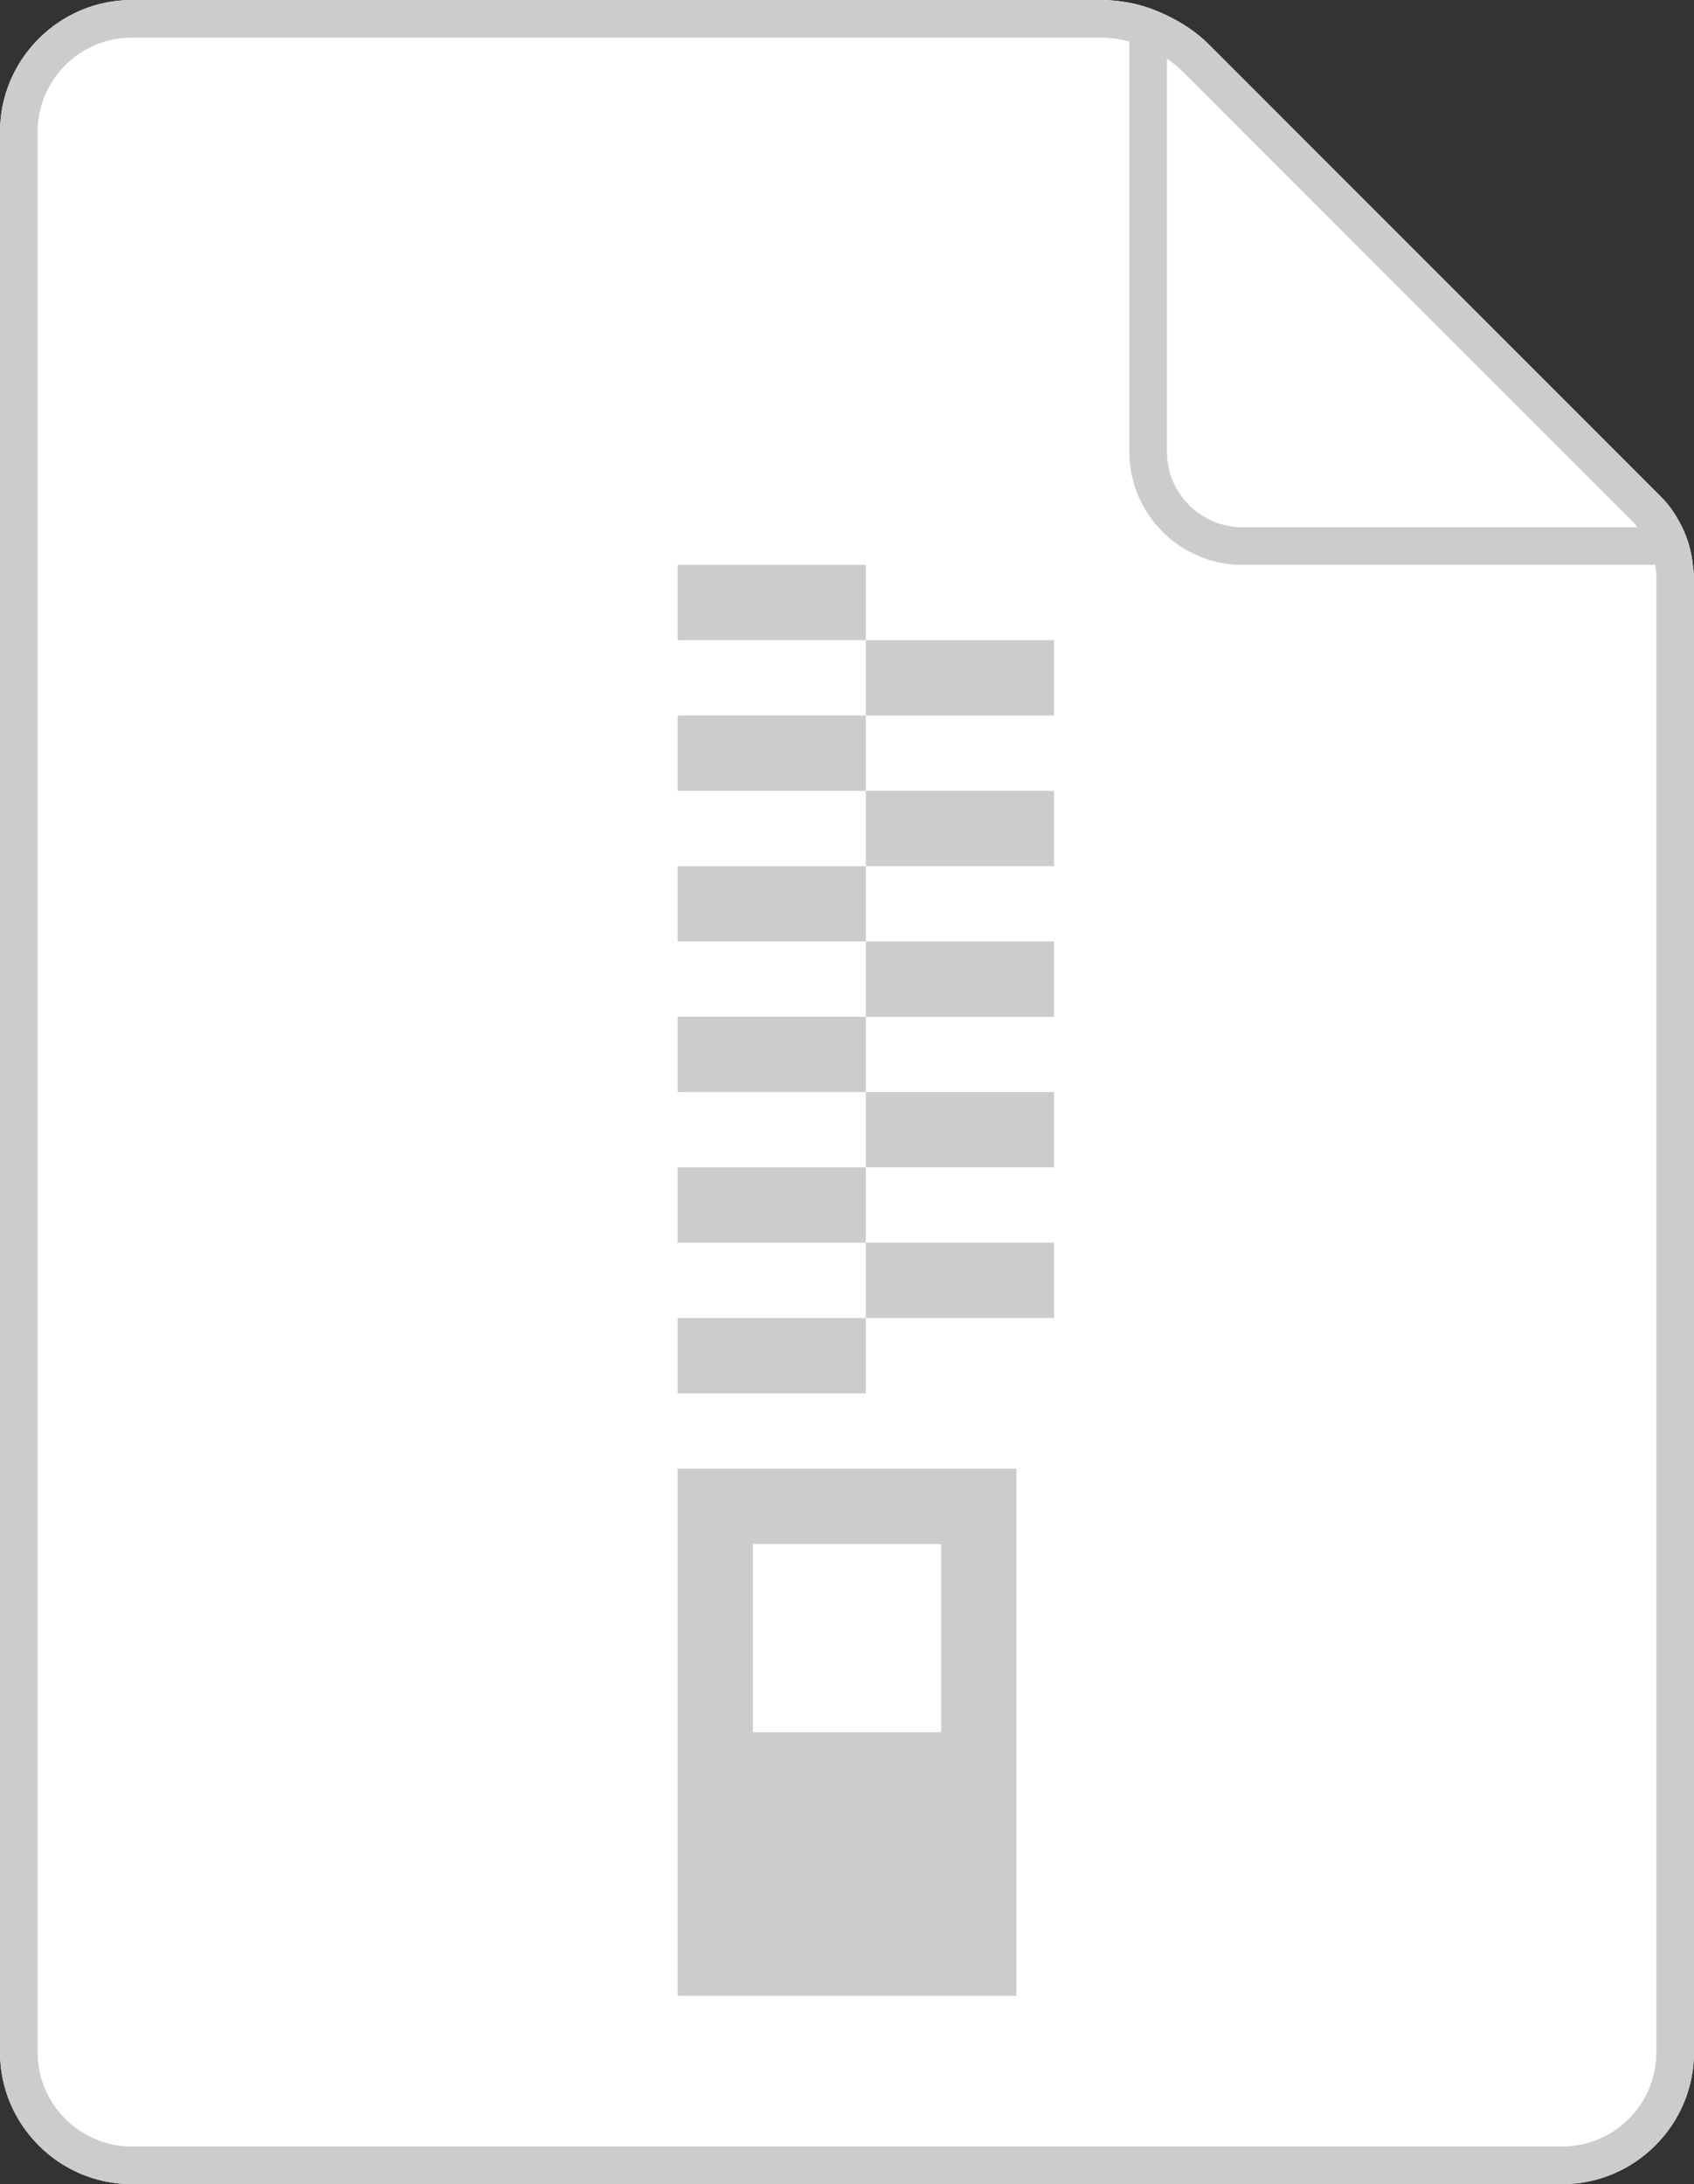 <?xml version="1.0" encoding="utf-8"?>
<!-- Generator: Adobe Illustrator 18.0.0, SVG Export Plug-In . SVG Version: 6.00 Build 0)  -->
<!DOCTYPE svg PUBLIC "-//W3C//DTD SVG 1.1//EN" "http://www.w3.org/Graphics/SVG/1.1/DTD/svg11.dtd">
<svg version="1.1" id="Layer_1" xmlns="http://www.w3.org/2000/svg" xmlns:xlink="http://www.w3.org/1999/xlink" x="0px" y="0px"
	 width="45px" height="58px" viewBox="0 0 45 58" enable-background="new 0 0 45 58" xml:space="preserve">
<rect x="0" y="0" width="45" height="58" fill="#333333" stroke="none"/>
<path fill="#FFFFFF" d="M44.969,15c-0.037-0.35-0.131-0.687-0.284-1c-0.144-0.296-0.327-0.574-0.564-0.811L32.114,1.182
	C31.789,0.857,31.407,0.607,31,0.411c-0.319-0.153-0.651-0.273-1-0.338C29.758,0.028,29.511,0,29.261,0H3.5C1.575,0,0,1.575,0,3.5
	v51C0,56.425,1.575,58,3.5,58h38c1.925,0,3.5-1.575,3.5-3.5V15.311C45,15.206,44.98,15.104,44.969,15z"/>
<g>
	<path fill="#CCCCCC" d="M33,14.001h10.5c-0.029-0.034-0.053-0.072-0.085-0.104l-0.001-0.001c0.032,0.032,0.055,0.07,0.085,0.104
		L33,14.001C31.897,14,31,13.103,31,12v0.001C31,13.104,31.897,14.001,33,14.001z"/>
	<path fill="#CCCCCC" d="M44.969,15c-0.037-0.35-0.131-0.687-0.284-1c-0.144-0.296-0.327-0.574-0.564-0.811L32.114,1.182
		C31.789,0.857,31.407,0.607,31,0.411c-0.319-0.153-0.651-0.273-1-0.338C29.758,0.028,29.511,0,29.261,0H3.5C1.575,0,0,1.575,0,3.5
		v51C0,56.425,1.575,58,3.5,58h38c1.925,0,3.5-1.575,3.5-3.5V15.311C45,15.206,44.98,15.104,44.969,15z M31,12V1.555
		c0.143,0.1,0.281,0.208,0.407,0.334l12.007,12.007l0.001,0.001c0.032,0.032,0.056,0.07,0.085,0.104H33
		C31.897,14.001,31,13.104,31,12L31,12z M44,54.5c0,1.378-1.121,2.5-2.5,2.5h-38C2.122,57,1,55.878,1,54.5v-51
		C1,2.122,2.122,1,3.5,1h25.761C29.515,1,29.76,1.041,30,1.101V12c0,1.65,1.35,3,3,3h10.97c0.016,0.103,0.03,0.206,0.03,0.311V54.5z
		"/>
	<rect x="18" y="35" fill="#CCCCCC" width="5" height="2"/>
	<rect x="18" y="31" fill="#CCCCCC" width="5" height="2"/>
	<rect x="18" y="27" fill="#CCCCCC" width="5" height="2"/>
	<rect x="18" y="23" fill="#CCCCCC" width="5" height="2"/>
	<rect x="18" y="19" fill="#CCCCCC" width="5" height="2"/>
	<rect x="18" y="15" fill="#CCCCCC" width="5" height="2"/>
	<rect x="23" y="33" fill="#CCCCCC" width="5" height="2"/>
	<rect x="23" y="29" fill="#CCCCCC" width="5" height="2"/>
	<rect x="23" y="25" fill="#CCCCCC" width="5" height="2"/>
	<rect x="23" y="21" fill="#CCCCCC" width="5" height="2"/>
	<rect x="23" y="17" fill="#CCCCCC" width="5" height="2"/>
	<path fill="#CCCCCC" d="M18,53h9V39h-9V53z M20,41h5v5h-5V41z"/>
</g>
</svg>
